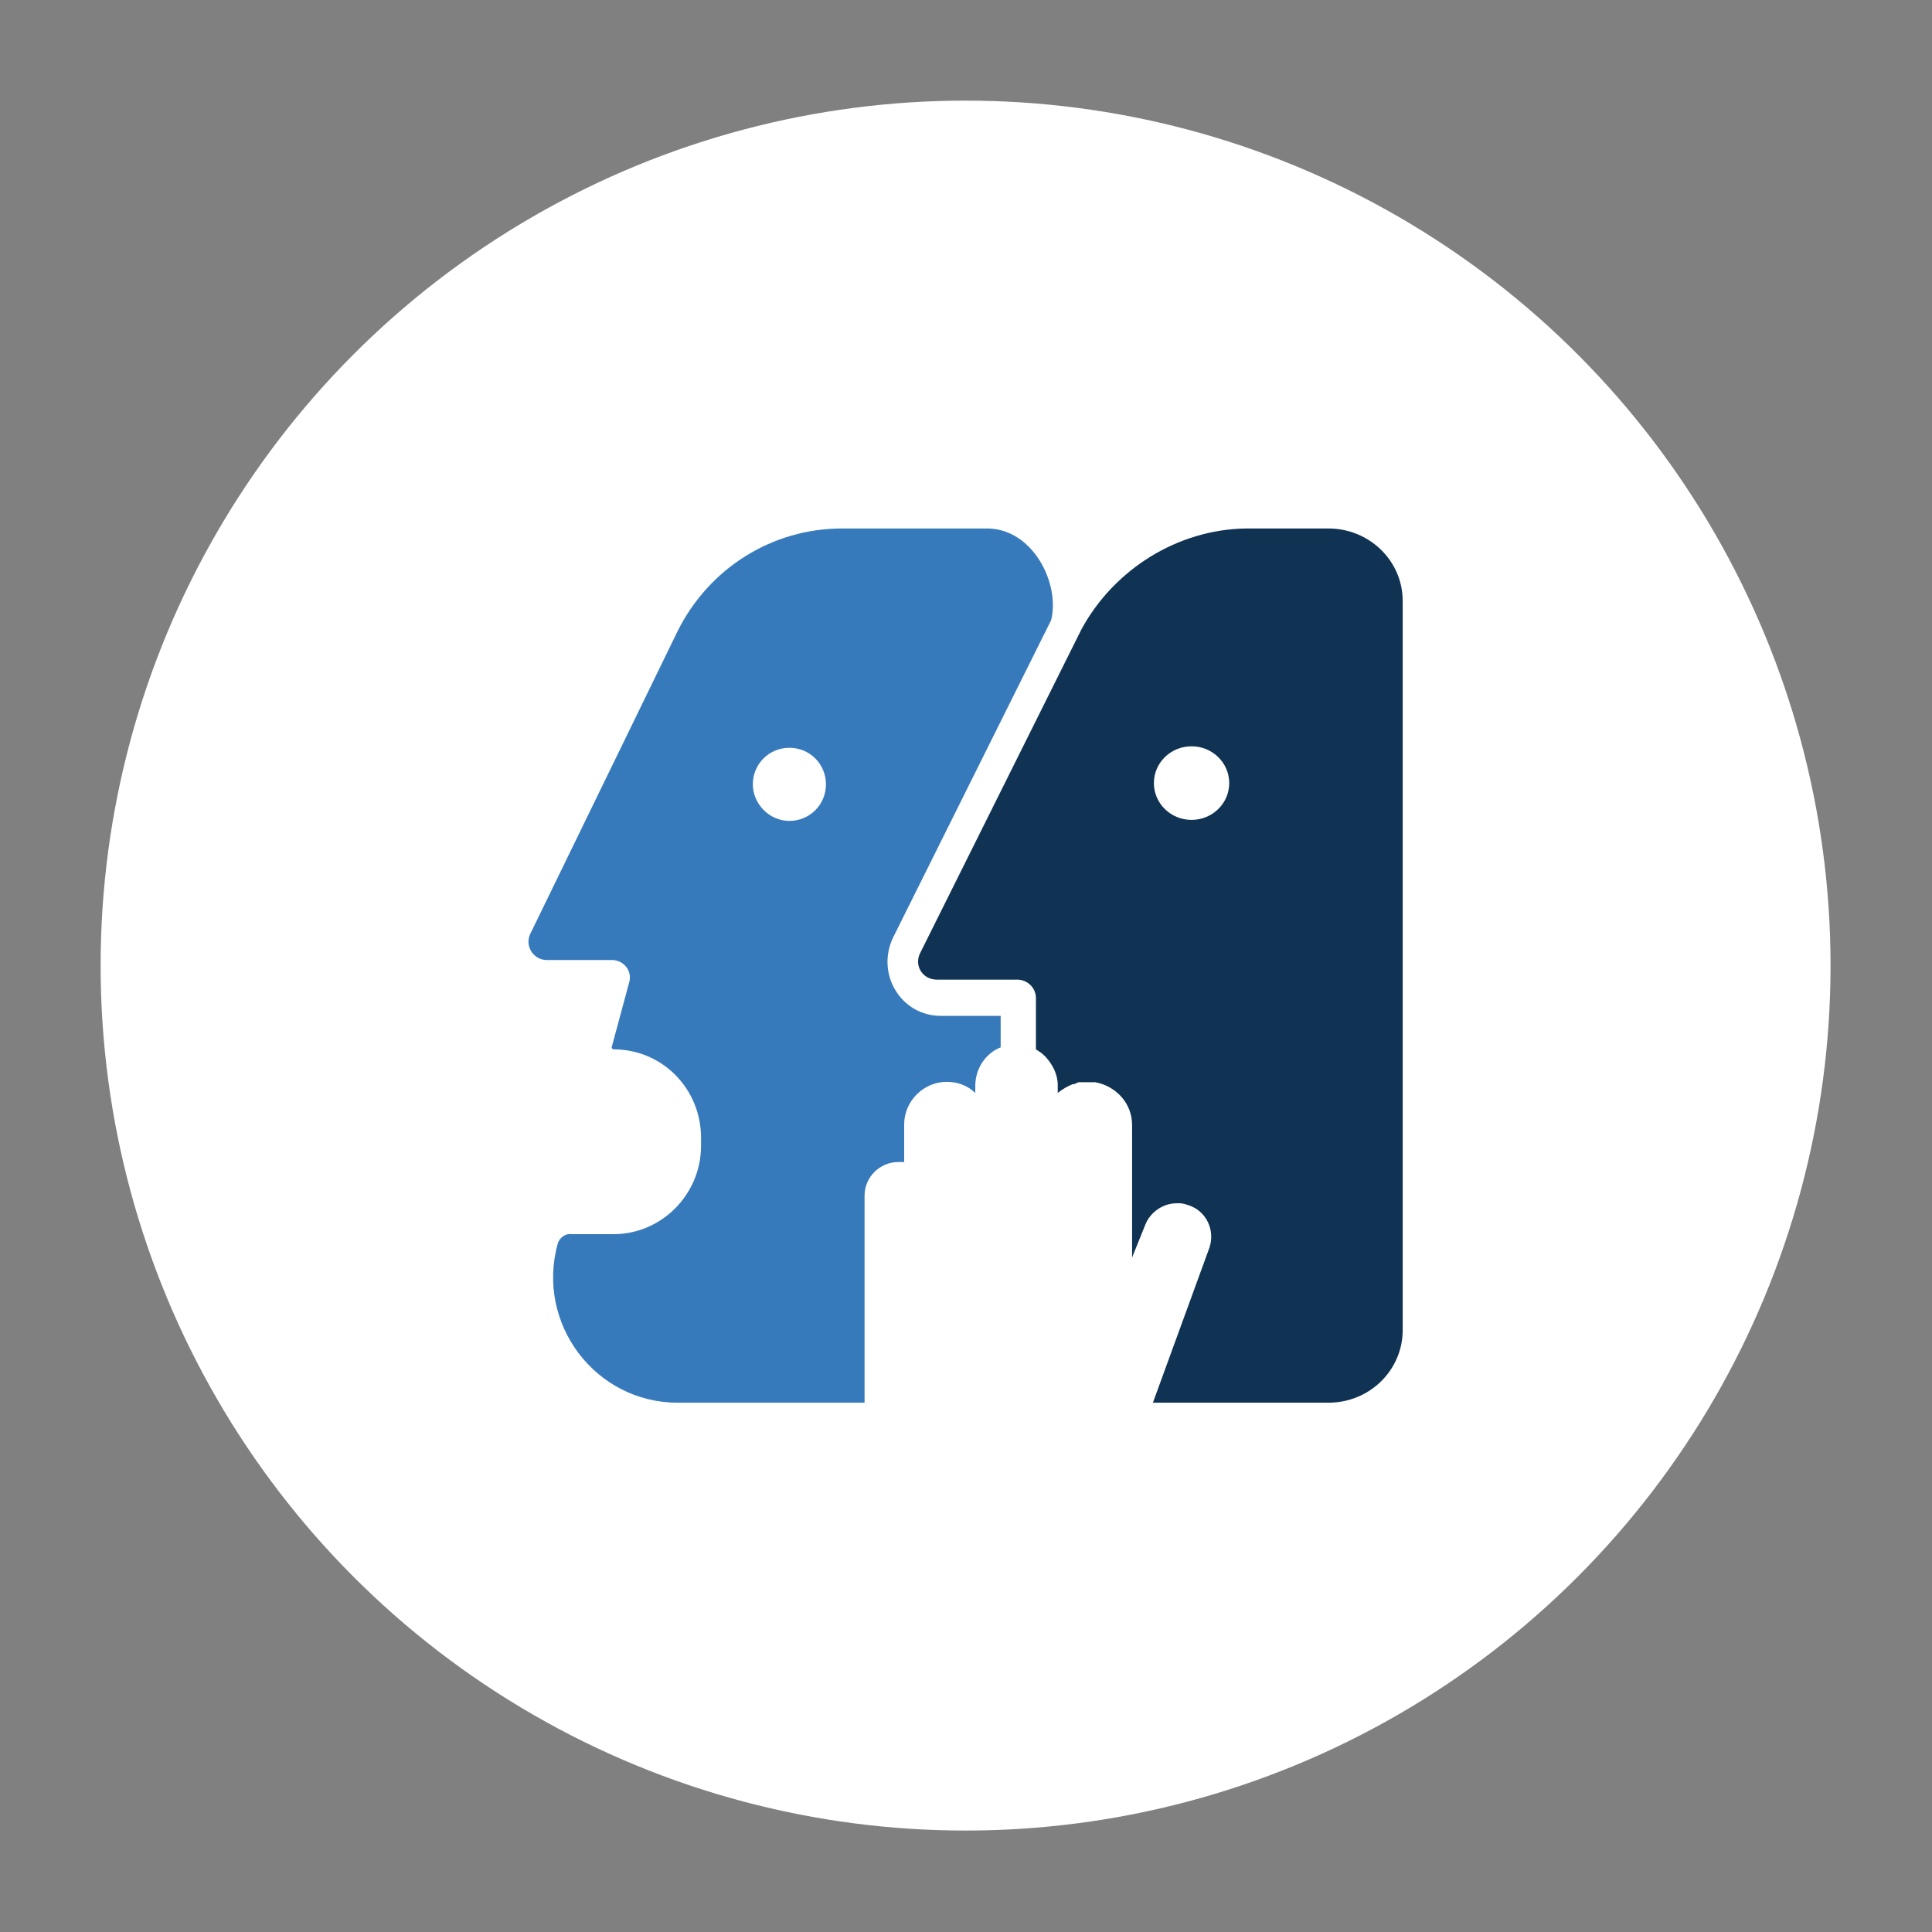<?xml version="1.0" encoding="UTF-8" standalone="no"?>
<svg
   style="fill:none"
   id="svg26"
   version="1.1"
   viewBox="0 0 480 480"
   height="480"
   width="480"
   sodipodi:docname="globaleaks-icon-color.svg"
   inkscape:version="1.2.2 (732a01da63, 2022-12-09, custom)"
   inkscape:export-filename="/home/evilaliv3/Development/GlobaLeaks/brand/assets/globaleaks-icon-color.png"
   inkscape:export-xdpi="96"
   inkscape:export-ydpi="96"
   xmlns:inkscape="http://www.inkscape.org/namespaces/inkscape"
   xmlns:sodipodi="http://sodipodi.sourceforge.net/DTD/sodipodi-0.dtd"
   xmlns="http://www.w3.org/2000/svg"
   xmlns:svg="http://www.w3.org/2000/svg"
   xmlns:rdf="http://www.w3.org/1999/02/22-rdf-syntax-ns#"
   xmlns:cc="http://creativecommons.org/ns#"
   xmlns:dc="http://purl.org/dc/elements/1.1/">
  <rect x="0" y="0" width="480" height="480" fill="#808080" stroke="none"/>
  <sodipodi:namedview
     pagecolor="#ffffff"
     bordercolor="#666666"
     borderopacity="1"
     objecttolerance="10"
     gridtolerance="10"
     guidetolerance="10"
     inkscape:pageopacity="0"
     inkscape:pageshadow="2"
     inkscape:window-width="1920"
     inkscape:window-height="1136"
     id="namedview987"
     showgrid="false"
     inkscape:zoom="1.0699947"
     inkscape:cx="220.56184"
     inkscape:cy="137.85115"
     inkscape:window-x="0"
     inkscape:window-y="27"
     inkscape:window-maximized="1"
     inkscape:current-layer="svg26"
     inkscape:showpageshadow="2"
     inkscape:pagecheckerboard="0"
     inkscape:deskcolor="#d1d1d1" />
  <defs
     id="defs30" />
  <g
     id="g374"
     transform="matrix(0.905,0,0,0.905,22.697,22.697)">
    <circle
       style="fill:#ffffff;fill-rule:evenodd;stroke-width:0.95"
       id="path367"
       cx="240"
       cy="240"
       r="237.456" />
    <g
       style="stroke:none"
       id="g1003"
       transform="matrix(0.6,0,0,0.6,120,119.999)">
      <g
         style="fill:none;stroke:none"
         id="g1087"
         transform="matrix(5,0,0,5,2.1407318e-6,9.8982409e-4)">
        <path
           inkscape:connector-curvature="0"
           id="path22"
           d="m 65.668,3.05176e-4 h 7.529 c 3.719,0 6.803,2.924 6.803,6.645 V 73.356 c 0,3.632 -2.993,6.644 -6.803,6.644 H 57.141 l 5.17,-14.175 C 62.856,64.231 62.039,62.459 60.406,61.927 60.134,61.839 59.862,61.75 59.59,61.75 c -0.363,0 -0.635,0 -0.998,0.089 -0.998,0.266 -1.814,0.975 -2.177,1.949 l -1.179,2.924 V 54.574 c 0,-1.949 -1.451,-3.544 -3.356,-3.898 h -0.181 c -0.181,0 -0.363,0 -0.544,0 -0.181,0 -0.272,0 -0.454,0 -0.091,0 -0.181,0 -0.272,0 -0.091,0 -0.181,0 -0.272,0.089 -0.091,0 -0.181,0.089 -0.272,0.089 h -0.091 c -0.454,0.177 -0.907,0.443 -1.361,0.797 v -0.709 c 0,-0.975 -0.454,-1.861 -1.089,-2.569 -0.091,-0.089 -0.181,-0.177 -0.181,-0.177 -0.181,-0.177 -0.454,-0.354 -0.726,-0.532 v -4.695 c 0,-0.886 -0.726,-1.683 -1.724,-1.683 h -7.348 c -1.27,0 -2.086,-1.24 -1.542,-2.392 L 50.61,9.214 C 53.603,3.721 59.409,0.089 65.668,3.05176e-4 Z M 60.678,26.667 c 1.905,0 3.447,-1.506 3.447,-3.367 0,-1.86 -1.542,-3.366 -3.447,-3.366 -1.905,0 -3.447,1.506 -3.447,3.366 0,1.861 1.542,3.367 3.447,3.367 z"
           style="clip-rule:evenodd;fill:#103253;fill-rule:evenodd;stroke:none" />
        <path
           inkscape:connector-curvature="0"
           id="path24"
           d="M 47.829,8.391 C 48.668,5.035 46.151,0 41.955,0 H 28.71 C 22.297,0 16.535,3.624 13.653,9.384 L 0.177,37.073 c -0.558,1.115 0.279,2.416 1.487,2.416 h 5.948 c 1.115,0 1.952,1.022 1.58,2.137 l -1.58,5.854 c 0,0.093 0.093,0.186 0.186,0.186 4.461,0 7.993,3.624 7.993,8.084 v 0.743 c 0,4.46 -3.625,8.084 -7.993,8.084 H 4.638 c -0.186,0 -0.465,0 -0.651,0 C 3.43,64.483 2.872,64.855 2.686,65.412 0.641,72.753 6.125,80 13.653,80 H 30.755 V 61.045 c 0,-1.673 1.394,-3.066 3.067,-3.066 h 0.186 0.093 c 0.093,0 0.186,0 0.279,0 v -3.438 c 0,-2.137 1.766,-3.902 3.904,-3.902 1.022,0 1.952,0.372 2.603,1.022 v -0.65 c 0,-1.58 0.929,-2.973 2.324,-3.531 v -2.88 h -5.484 c -3.625,0 -5.949,-3.809 -4.368,-7.154 z M 23.877,26.76 c 1.859,0 3.346,-1.487 3.346,-3.345 0,-1.858 -1.487,-3.345 -3.346,-3.345 -1.859,0 -3.346,1.487 -3.346,3.345 0,1.765 1.487,3.345 3.346,3.345 z"
           style="clip-rule:evenodd;fill:#377abc;fill-rule:evenodd;stroke:none" />
      </g>
    </g>
  </g>
</svg>

